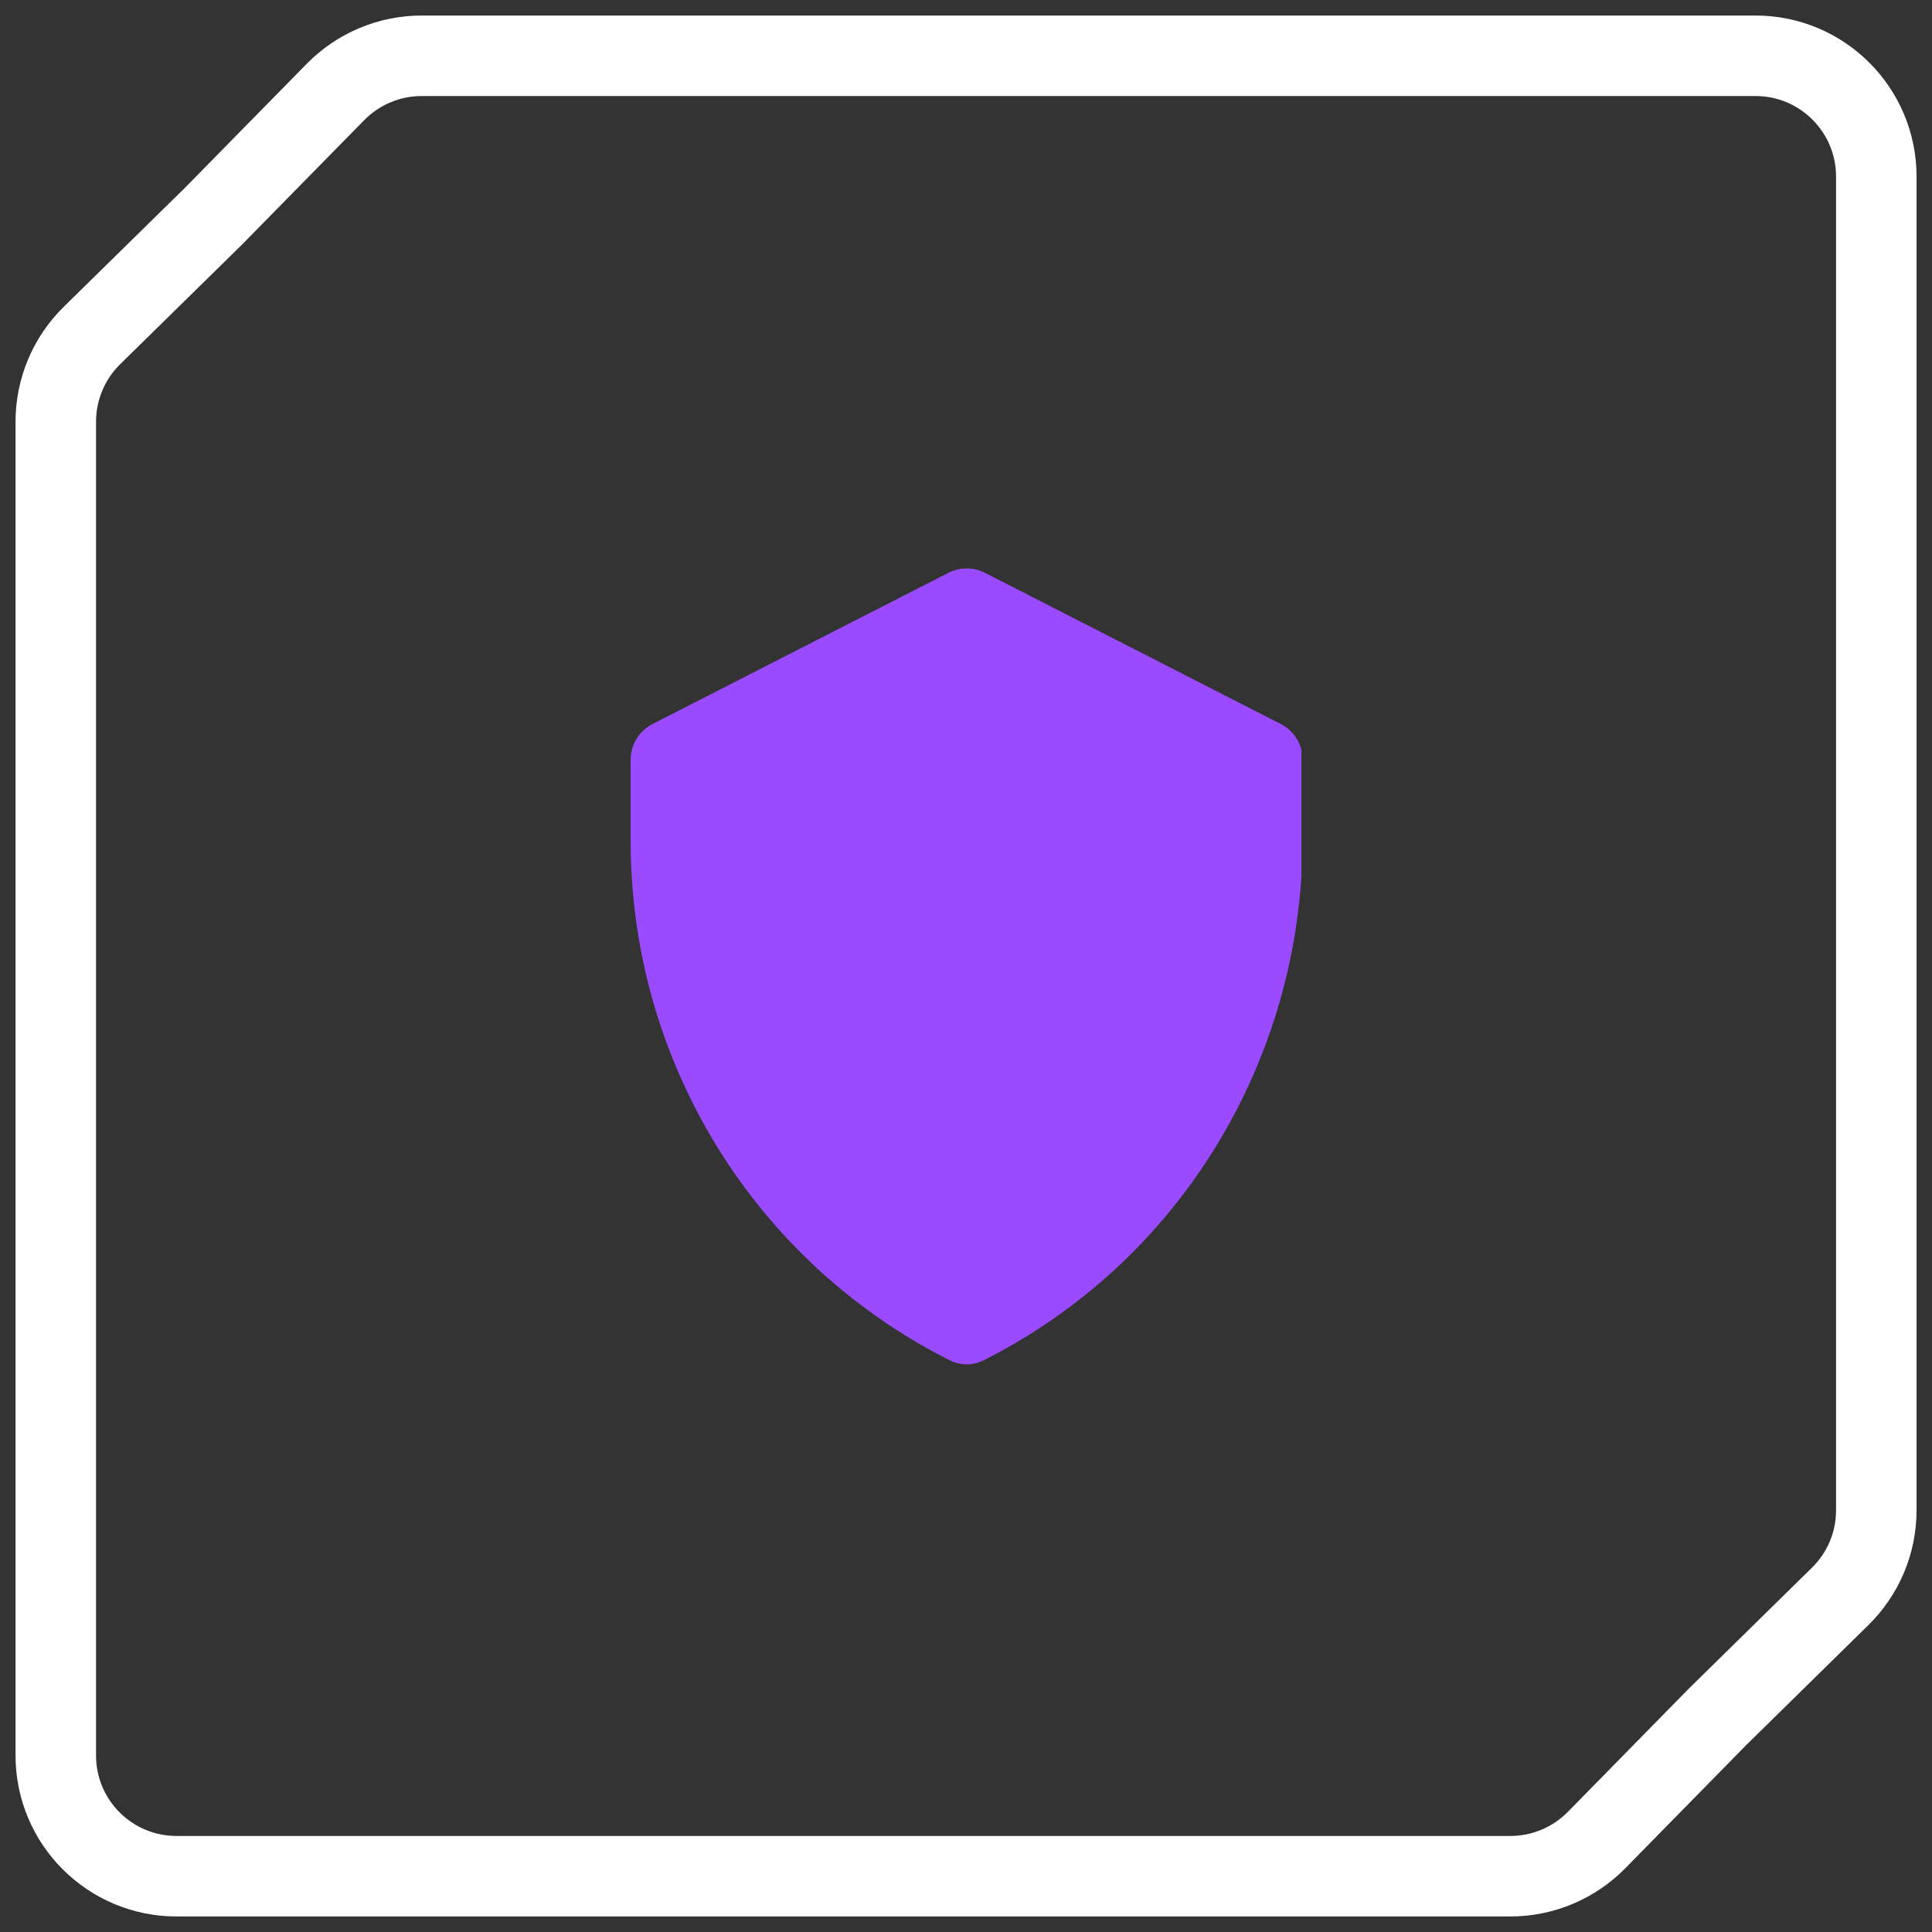 <svg width="24" height="24" viewBox="0 0 24 24" fill="none" xmlns="http://www.w3.org/2000/svg">
<rect x="0" y="0" width="24" height="24" fill="#333333" stroke="none"/>
<g clip-path="url(#clip0_155_3167)">
<path d="M12.217 16.899C12.086 16.965 11.931 16.965 11.8 16.899C9.373 15.679 7.834 13.186 7.834 10.449V9.439C7.834 9.251 7.939 9.079 8.106 8.994L11.781 7.116C11.924 7.043 12.093 7.043 12.236 7.116L15.91 8.994C16.077 9.079 16.182 9.251 16.182 9.439V10.449C16.168 13.186 14.643 15.679 12.217 16.899Z" fill="#9A4BFF"/>
</g>
<path d="M2.666 2.672L2.666 2.672L2.672 2.665L4.168 1.142C4.45 0.855 4.836 0.693 5.238 0.693H21.808C22.636 0.693 23.308 1.365 23.308 2.193V18.762C23.308 19.165 23.146 19.55 22.858 19.832L21.335 21.328L21.335 21.328L21.328 21.335L19.833 22.858C19.551 23.145 19.165 23.307 18.762 23.307H2.193C1.365 23.307 0.693 22.636 0.693 21.807V5.238C0.693 4.835 0.855 4.45 1.142 4.168L2.666 2.672Z" stroke="white" stroke-miterlimit="10"/>
<defs>
<clipPath id="clip0_155_3167">
<rect width="8.333" height="10" fill="white" transform="translate(7.834 7)"/>
</clipPath>
</defs>
</svg>
